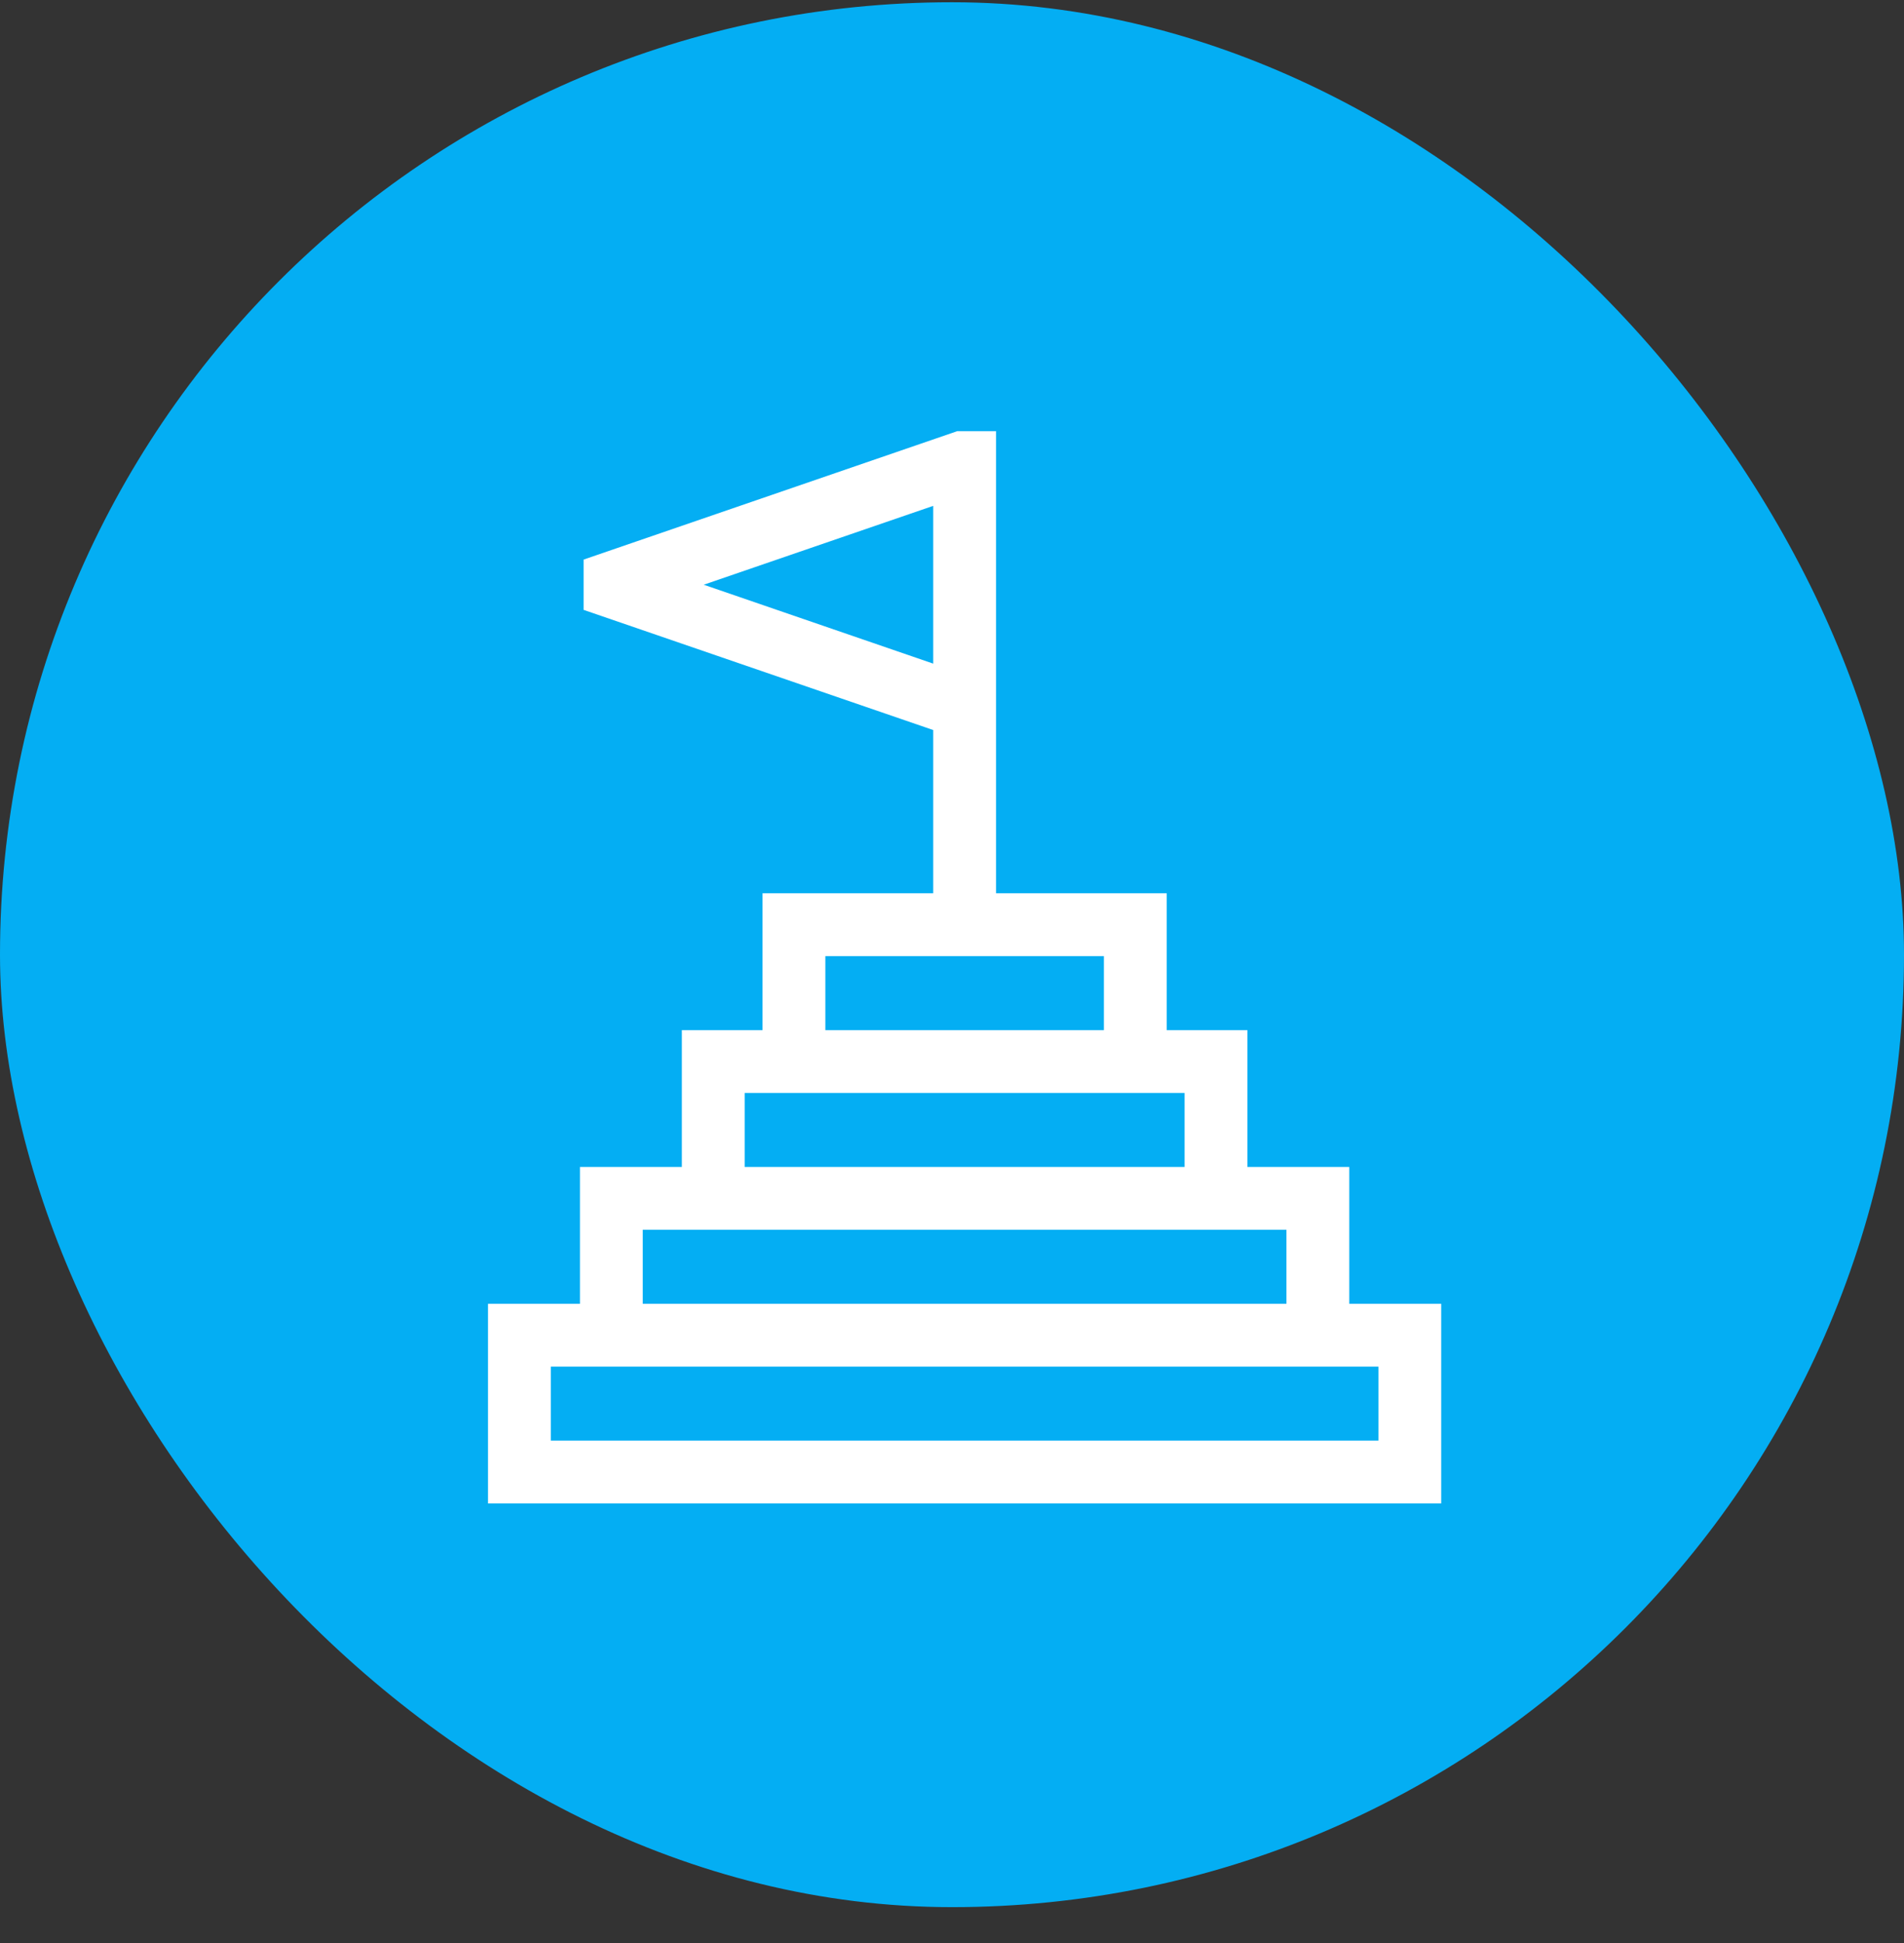 <svg width="50" height="51" viewBox="0 0 50 51" fill="none" xmlns="http://www.w3.org/2000/svg">
<rect x="0" y="0" width="50" height="51" fill="#333333" stroke="none"/>
<rect y="0.059" width="50" height="50" rx="25" fill="#04AEF3"/>
<g clip-path="url(#clip0_878_1551)">
<path d="M35.432 34.222V30.63H32.757V27.039H30.638V23.447H26.156V11.317H25.139L15.326 14.688V16.008L24.507 19.162V23.447H20.025V27.039H17.906V30.63H15.23V34.222H12.815V39.462H37.847V34.222H35.432ZM18.48 15.348L24.507 13.278V17.419L18.48 15.348ZM21.674 25.096H28.989V27.039H21.674V25.096ZM19.555 28.688H31.108V30.63H19.555V28.688ZM16.879 32.279H33.783V34.222H16.879V32.279ZM36.198 37.813H14.465V35.871H36.198V37.813H36.198Z" fill="white"/>
</g>
<defs>
<clipPath id="clip0_878_1551">
<rect width="28.145" height="28.145" fill="white" transform="translate(11.258 11.317)"/>
</clipPath>
</defs>
</svg>
